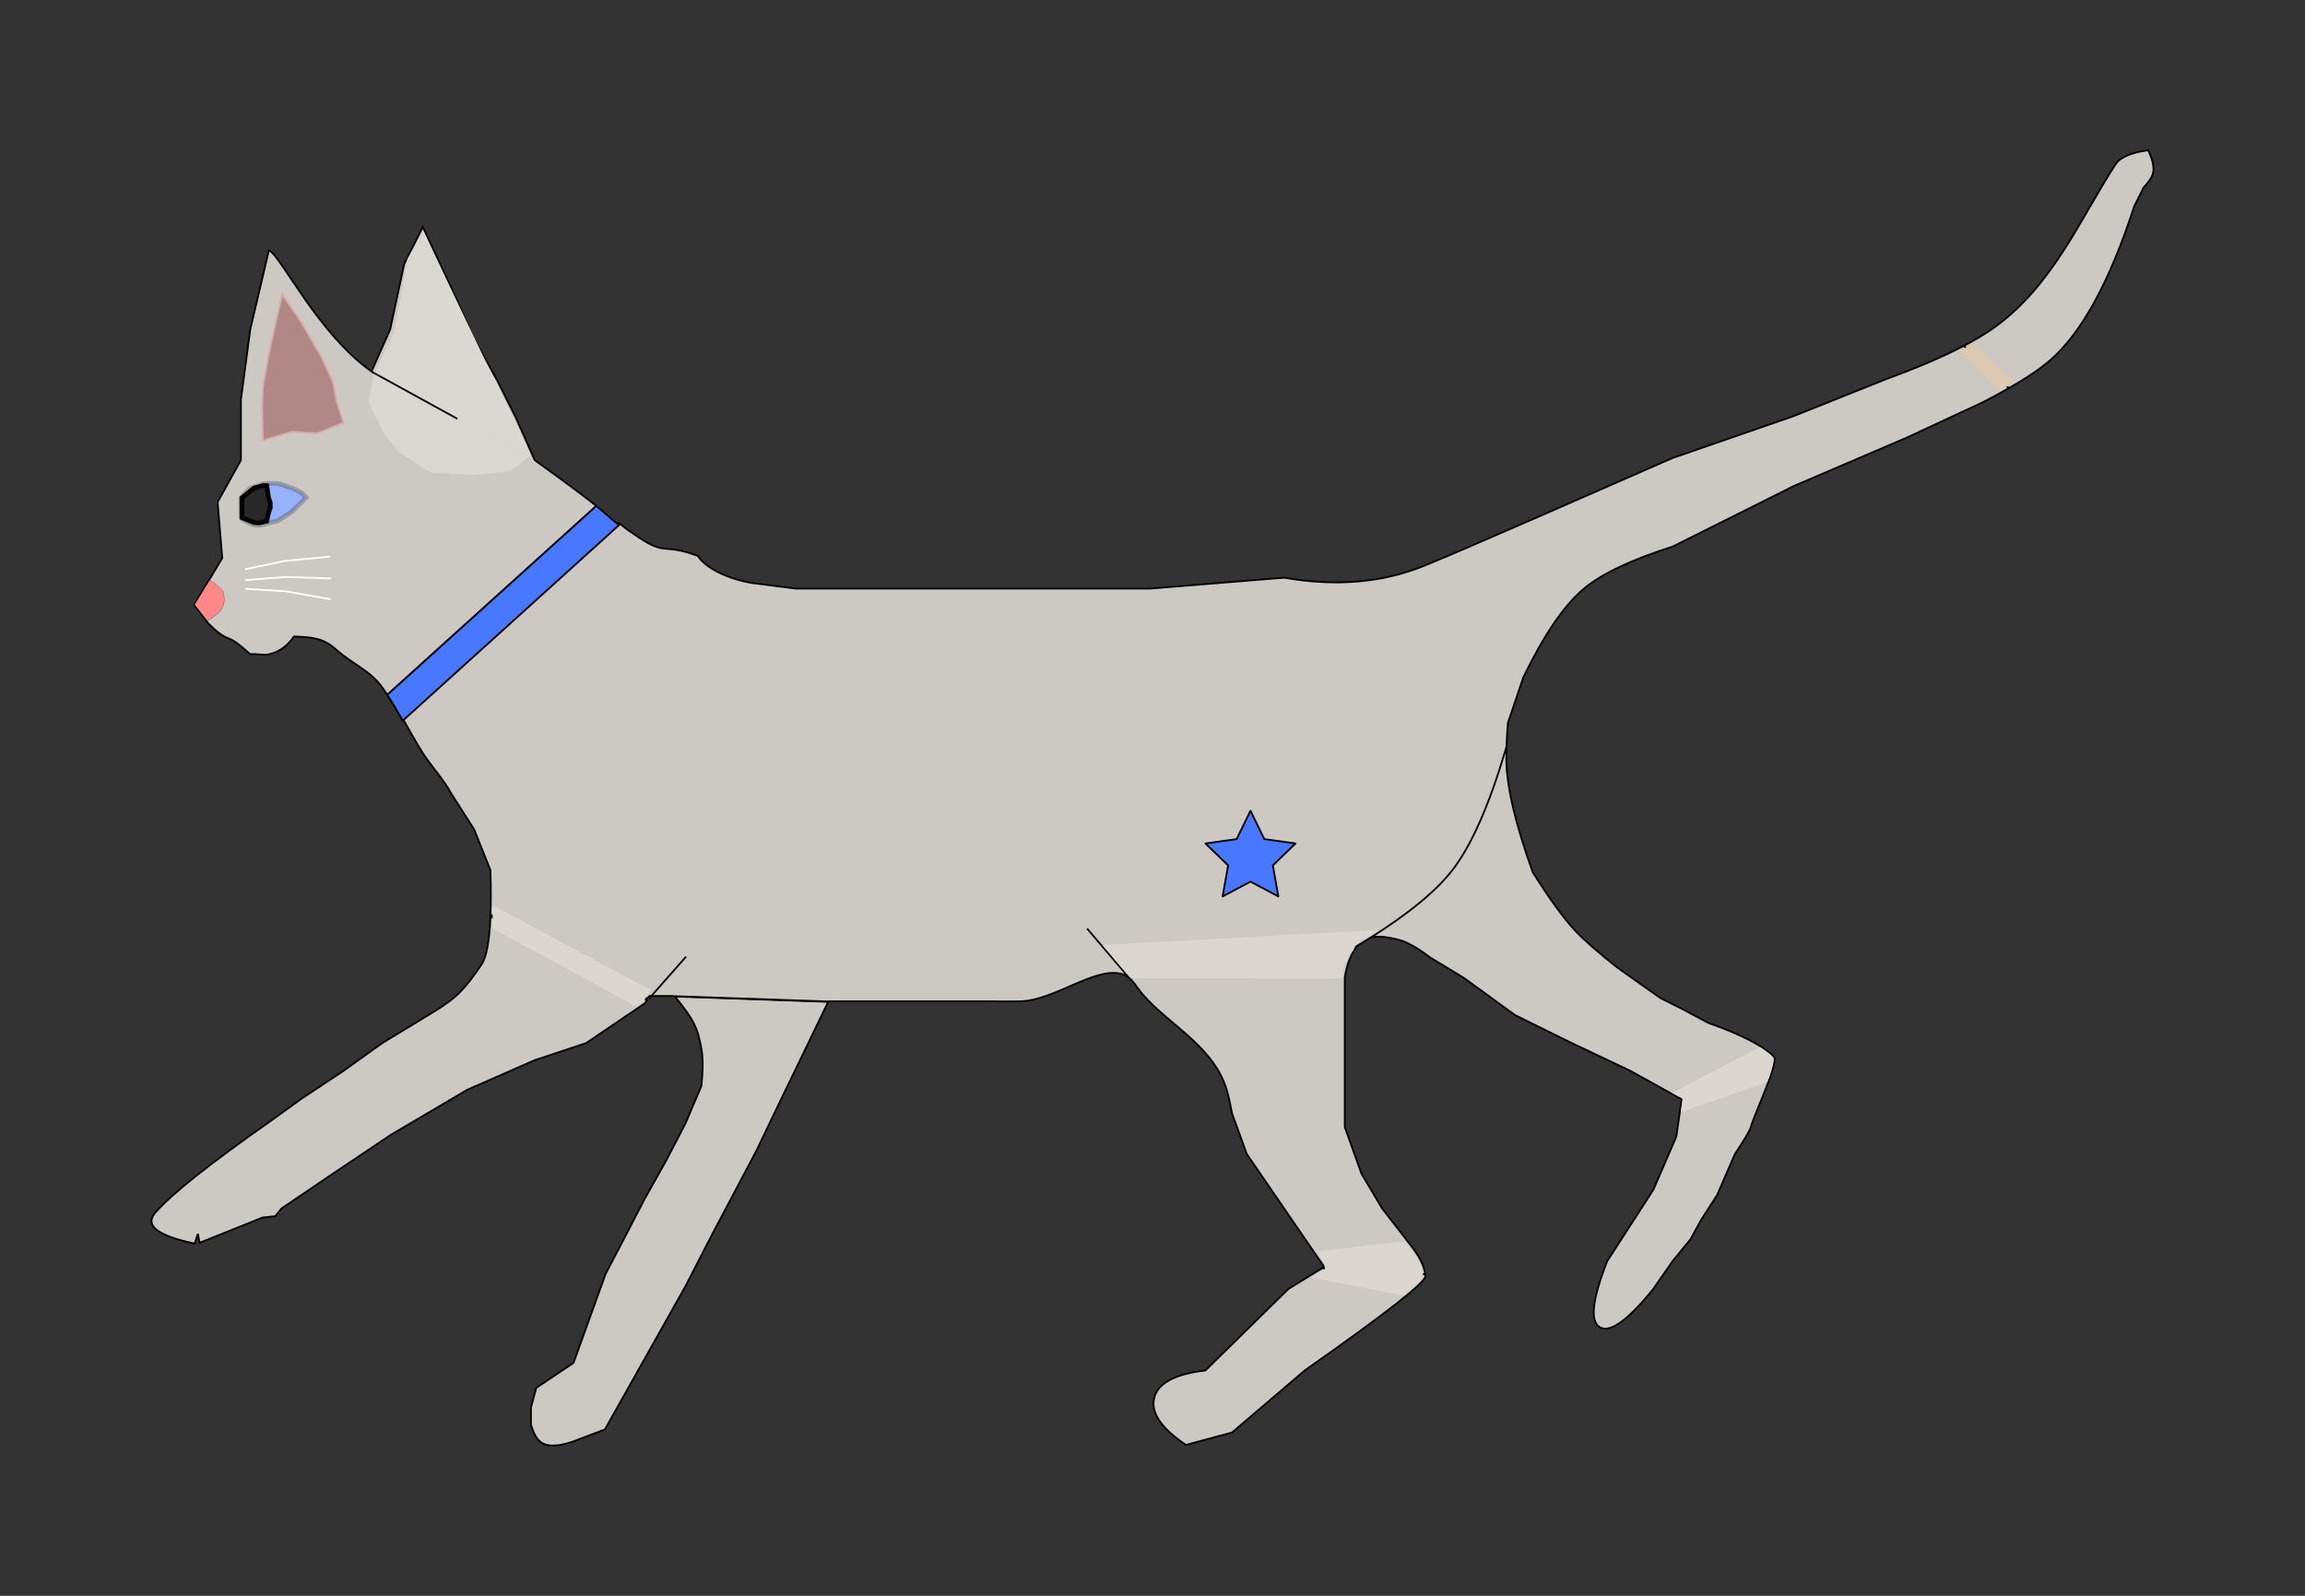 <?xml version="1.0" standalone="no"?><!-- Generator: Gravit.io --><svg xmlns="http://www.w3.org/2000/svg" xmlns:xlink="http://www.w3.org/1999/xlink" style="isolation:isolate" viewBox="0 0 1300 900"><rect x="0" y="0" width="1300" height="900" fill="#333333" stroke="none"/><defs><clipPath id="_clipPath_6deFQn2FyqKFq0n5fk6vcip0AoO2zhJY"><rect width="1300" height="900"/></clipPath></defs><g clip-path="url(#_clipPath_6deFQn2FyqKFq0n5fk6vcip0AoO2zhJY)"><g style="isolation:isolate" class="cat"><g class="leg-front-right"><path d=" M 467.097 565.014 L 440.598 619.832 L 426.598 648.994 L 401.598 696.255 L 386.598 725.417 L 341.161 806.178 L 323.451 812.901 Q 309.973 817.653 304.451 812.901 Q 301.564 810.415 299.451 803.534 L 299.451 793.795 L 302.451 782.734 L 323.451 768.656 L 341.598 718.378 L 351.598 699.272 L 363.598 676.144 L 375.598 654.765 L 386.598 633.607 L 395.598 612.449 Q 396.944 598.972 395.598 591.677 C 394.469 585.556 393.501 580.955 390.451 575.588 C 388.468 572.098 385.229 567.591 380.669 562.014 L 467.097 565.014 Z " fill="rgb(204,200,195)" vector-effect="non-scaling-stroke" stroke-width="1" stroke="rgb(0,0,0)" stroke-linejoin="miter" stroke-linecap="square" stroke-miterlimit="3"/></g><g class="leg-back-right"><g class="bottom"><path d=" M 999.872 595.446 Q 1000.236 595.704 1000.451 595.914 C 1003.22 599.682 989.222 628.741 987.451 635.612 Q 986.703 638.517 978.451 650.914 L 968.451 673.969 L 959.451 687.969 L 953.451 698.873 L 943.327 711.27 L 932.451 726.914 Q 909.738 755.017 901.451 747.914 Q 894.451 741.914 906.451 711.27 L 932.451 671.049 L 945.451 641.01 L 948.451 619.969 L 947.025 619.179 L 999.872 595.446 Z " fill="rgb(204,200,195)" vector-effect="non-scaling-stroke" stroke-width="1" stroke="rgb(0,0,0)" stroke-linejoin="miter" stroke-linecap="square" stroke-miterlimit="3"/><path d=" M 946.383 617.326 L 949.846 619.389 L 948.763 627.203 L 995.969 610.239 L 997.351 606.469 L 998.772 601.711 L 999.017 600.848 L 999.479 598.357 L 999.51 597.154 L 997.6 595.119 L 996.991 594.614 L 946.383 617.326 Z " fill="rgb(219,201,180)"/></g><g class="top"><path d=" M 763.223 535.969 C 764.529 533.712 766.076 532.042 767.845 530.914 C 774.24 526.835 781.301 528.243 788.451 529.914 Q 795.588 531.581 806.451 539.914 L 825.451 551.414 L 854.451 572.489 L 886.451 588.27 L 919.451 603.914 L 947.025 619.179 L 999.997 595.493 C 993.502 589.378 981.315 583.185 963.451 576.914 L 948.451 568.914 L 936.451 562.914 L 912.451 545.914 Q 896.135 533.094 888.451 524.914 Q 878.61 514.436 864.451 491.914 Q 850.013 451.827 849.551 428.914 Q 849.494 426.102 849.689 422.033 L 848.151 424.014 L 763.223 535.969 Z " fill="rgb(204,200,195)" vector-effect="non-scaling-stroke" stroke-width="1" stroke="rgb(0,0,0)" stroke-linejoin="miter" stroke-linecap="square" stroke-miterlimit="3"/><path d=" M 943.162 616.479 L 948.987 619.697 L 947.962 627.1 L 996.793 610.216 L 998.169 606.554 L 999.767 601.245 L 1000.259 598.615 L 1000.332 596.919 L 1000.086 596.255 L 998.447 594.76 L 995.516 592.487 L 992.526 590.451 L 943.162 616.479 Z " fill="rgb(219,214,208)"/></g></g><g class="body"><path d=" M 1132.971 218.891 C 1128.483 221.518 1123.351 224.278 1117.734 227.136 L 1075.178 246.906 L 1011.711 274.093 L 943.327 308.285 Q 908.445 319.392 893.354 331.956 Q 876.794 345.744 859.163 381.929 L 850.451 407.723 C 850.034 412.912 849.759 417.389 849.689 420.843 L 849.151 422.823 Q 835.194 469.978 819.151 490.723 Q 803.694 510.711 763.223 534.778 L 634.135 549.761 C 618.962 543.877 595.421 564.175 575.598 564.723 Q 569.626 564.888 558.598 564.723 L 543.598 564.723 L 522.598 564.723 L 498.834 564.723 L 467.598 564.723 L 467.097 564.823 L 380.151 561.823 L 379.451 561.723 L 366.308 561.723 L 366.308 561.723 L 365.019 563.15 L 276.593 515.76 C 276.902 508.753 276.897 500.378 276.598 490.723 L 267.382 467.723 L 254.598 447.723 C 250.657 440.156 242.502 431.188 238.45 424.723 C 234.338 418.162 230.782 411.675 227.159 405.274 L 349.065 295.014 C 351.622 297.099 354.18 299.048 356.806 300.723 C 376.598 314.723 372.174 305.583 393.628 313.545 C 398.266 321.001 411.931 326.723 423.598 328.723 L 448.861 331.956 L 540.916 331.956 L 632.971 331.956 L 648.752 331.956 L 724.286 325.805 Q 768.286 333.528 803.93 318.805 Q 823.505 310.72 859.163 295.134 L 943.327 258.312 L 1011.711 234.641 L 1064.313 213.6 Q 1090.397 204.064 1107.588 195.031 L 1132.971 218.891 Z " fill="rgb(204,200,195)" vector-effect="non-scaling-stroke" stroke-width="1" stroke="rgb(0,0,0)" stroke-linejoin="miter" stroke-linecap="square" stroke-miterlimit="3"/><path d=" M 705.263 457.24 L 713.059 473.237 L 730.68 475.707 L 717.876 488.064 L 720.971 505.587 L 705.263 497.228 L 689.554 505.587 L 692.65 488.064 L 679.845 475.707 L 697.468 473.237 L 705.263 457.24 Z " fill-rule="evenodd" fill="rgb(71,120,255)" vector-effect="non-scaling-stroke" stroke-width="1" stroke="rgb(0,0,0)" stroke-linejoin="round" stroke-linecap="butt" stroke-miterlimit="1.414"/><g class="tail-top"><path d=" M 1132.971 218.891 Q 1148.109 210.283 1156.368 203.079 Q 1183.102 179.761 1203.711 116.285 L 1208.971 105.764 Q 1213.339 101.145 1214.231 97.874 Q 1215.517 93.161 1211.601 84.723 Q 1197.037 86.712 1193.19 92.614 C 1173.389 122.994 1158.024 160.745 1124.807 184.668 C 1120.091 188.065 1114.38 191.517 1107.588 195.031 L 1132.971 218.891 Z " fill="rgb(204,200,195)" vector-effect="non-scaling-stroke" stroke-width="1" stroke="rgb(0,0,0)" stroke-linejoin="miter" stroke-linecap="square" stroke-miterlimit="3"/><path d=" M 1105.01 197.86 L 1108.594 195.984 L 1113.246 193.481 L 1136.502 215.353 L 1131.892 218.023 L 1127.354 220.592 L 1105.01 197.86 Z " fill="rgb(219,201,180)"/></g></g><g style="isolation:isolate" class="head"><path d=" M 218.416 391.875 C 217.636 390.691 216.841 389.51 216.023 388.331 C 208.747 377.849 200.462 375.91 189.216 366.048 C 182.275 359.96 176.267 359.285 165.76 359.011 Q 160.258 367.032 151.729 369.014 C 148.519 369.76 144.988 368.529 141.135 369.014 Q 133.023 361.455 128.849 360.018 Q 124.062 358.37 117.464 351.558 L 109.574 341.037 L 125.354 314.736 L 122.724 283.174 L 135.875 259.503 L 135.875 225.311 L 141.135 185.859 L 151.656 141.147 C 158.667 144.457 178.834 187.612 209.519 209.53 L 220.039 185.859 L 227.93 149.037 L 238.45 127.996 L 256.861 167.448 L 267.382 191.119 L 280.533 214.79 L 291.053 235.832 L 301.574 259.503 Q 322.551 274.584 333.598 283.174 C 334.516 283.888 335.42 284.613 336.321 285.341 L 218.416 391.875 Z " fill="rgb(204,200,195)" vector-effect="non-scaling-stroke" stroke-width="1" stroke="rgb(0,0,0)" stroke-linejoin="miter" stroke-linecap="square" stroke-miterlimit="3"/><path d=" M 109.772 340.984 Q 115.273 332.159 118.124 327.385 C 120.823 328.047 123.113 330.746 125.979 333.622 C 126.321 335.786 126.831 338.805 125.979 341.476 Q 124.583 345.852 116.869 350.067 L 109.772 340.984 Z " fill="rgb(255,135,135)" vector-effect="non-scaling-stroke" stroke-width="0.1" stroke="rgb(0,0,0)" stroke-linejoin="miter" stroke-linecap="square" stroke-miterlimit="3"/><path d=" M 147.783 229.914 L 148.283 218.414 L 151.283 201.414 L 155.283 182.914 L 159.165 166.076 L 169.783 181.414 L 181.283 201.414 L 187.783 215.414 L 189.783 225.914 L 193.783 238.414 L 178.783 244.414 L 164.783 243.414 L 148.283 248.414 L 147.783 229.914 Z " fill="rgb(176,136,136)" vector-effect="non-scaling-stroke" stroke-width="1" stroke="rgb(219,170,170)" stroke-linejoin="miter" stroke-linecap="square" stroke-miterlimit="3"/><g style="isolation:isolate" class="cat-eye"><path d=" M 135.875 280.544 L 141.135 275.284 L 149.026 272.653 L 156.916 272.653 L 164.806 275.284 L 170.067 277.914 L 172.697 280.544 L 170.067 283.174 L 164.806 288.434 L 156.916 293.695 L 146.396 296.325 L 142.451 295.914 L 138.451 293.914 L 136.248 292.626 L 135.875 288.434 L 135.875 280.544 Z " fill="rgb(151,177,249)" vector-effect="non-scaling-stroke" stroke-width="2.63" stroke="rgb(0,0,0)" stroke-opacity="0.22" stroke-linejoin="miter" stroke-linecap="square" stroke-miterlimit="3"/><path d=" M 148.099 273.914 L 143.238 275.284 L 136.451 280.83 L 136.451 283.603 L 136.451 286.376 L 136.451 289.149 L 136.451 291.922 L 143.238 294.695 L 146.132 294.914 L 150.451 293.914 L 151.451 289.149 L 152.451 286.376 L 152.451 283.603 L 151.451 280.83 L 150.451 273.914 L 148.099 273.914 Z " fill="rgb(40,40,40)" vector-effect="non-scaling-stroke" stroke-width="2.63" stroke="rgb(0,0,0)" stroke-linejoin="miter" stroke-linecap="square" stroke-miterlimit="3"/></g><g style="isolation:isolate" class="whiskers"><path d=" M 138.511 321.014 L 160.357 316.399 L 185.588 313.937" fill="none" vector-effect="non-scaling-stroke" stroke-width="1" stroke="rgb(255,255,255)" stroke-linejoin="miter" stroke-linecap="square" stroke-miterlimit="3"/><path d=" M 138.677 327.147 L 160.937 325.396 L 186.274 326.219" fill="none" vector-effect="non-scaling-stroke" stroke-width="1" stroke="rgb(255,255,255)" stroke-linejoin="miter" stroke-linecap="square" stroke-miterlimit="3"/><path d=" M 138.851 332.08 L 161.134 333.499 L 186.1 337.901" fill="none" vector-effect="non-scaling-stroke" stroke-width="1" stroke="rgb(255,255,255)" stroke-linejoin="miter" stroke-linecap="square" stroke-miterlimit="3"/></g><g style="isolation:isolate" class="right-ear-shadow"><path d=" M 298.59 257.456 L 287.783 265.914 L 266.283 267.914 L 242.783 266.414 L 224.783 254.914 L 215.783 243.414 L 207.783 226.914 L 210.432 212.789 L 298.59 257.456 Z " fill="rgb(219,215,211)"/><path d=" M 281.78 219.689 L 288.783 233.914 L 299.283 256.914 L 298.59 257.456 L 210.432 212.789 L 210.783 210.914 L 221.783 188.914 L 222.862 183.521 L 281.78 219.689 Z " fill="rgb(219,215,211)"/><path d=" M 257.442 169.379 L 272.783 201.414 L 281.78 219.689 L 222.862 183.521 L 226.783 163.914 L 229.783 145.914 L 230.63 144.455 L 257.442 169.379 Z " fill="rgb(219,215,211)"/><path d=" M 257.442 169.379 L 238.783 130.414 L 230.63 144.455 L 257.442 169.379 Z " fill="rgb(219,215,211)"/><line x1="210.324" y1="210.044" x2="257.442" y2="235.914" vector-effect="non-scaling-stroke" stroke-width="1" stroke="rgb(0,0,0)" stroke-linejoin="miter" stroke-linecap="square" stroke-miterlimit="3"/></g><path d=" M 349.065 296.205 C 344.904 292.779 340.75 288.977 336.321 285.341 L 218.416 391.875 C 221.558 396.685 224.378 401.549 227.159 406.465 L 349.065 296.205 Z " fill="rgb(71,120,255)" vector-effect="non-scaling-stroke" stroke-width="1" stroke="rgb(0,0,0)" stroke-linejoin="miter" stroke-linecap="square" stroke-miterlimit="3"/></g><g class="leg-back-left"><g class="bottom"><path d=" M 803.771 718.701 Q 803.845 719.323 803.845 719.914 Q 803.845 725.164 735.845 772.914 L 694.845 807.914 L 668.845 814.914 Q 648.316 801.081 650.845 788.914 Q 653.534 775.977 679.845 772.914 L 726.699 726.914 L 745.844 715.133 L 803.771 718.701 Z " fill="rgb(204,200,195)" vector-effect="non-scaling-stroke" stroke-width="1" stroke="rgb(0,0,0)" stroke-linejoin="miter" stroke-linecap="square" stroke-miterlimit="3"/><path d=" M 742.782 705.671 L 792.267 700.071 L 794.401 703.129 L 797.401 706.533 L 799.017 709.36 L 800.978 713.225 L 802.536 717.725 L 802.544 719.935 L 801.749 721.072 L 800.068 722.982 L 795.736 727.073 L 791.097 730.713 L 739.56 720.435 L 746.181 716.462 L 747.207 716.022 L 746.997 712.514 L 742.782 705.671 Z " fill="rgb(219,201,180)"/></g><g class="top"><path d=" M 764.61 534.57 Q 759.908 541.431 758.451 551.414 L 758.451 572.489 L 758.451 603.914 L 758.451 635.612 L 767.845 661.914 L 779.492 681.553 L 794.533 700.914 C 800.253 707.973 803.338 713.904 803.771 718.701 L 745.844 715.133 L 746.845 714.516 L 703.218 650.914 L 694.845 627.914 Q 693.242 619.173 691.845 614.571 C 683.793 588.038 654.682 575.76 641.451 556.914 C 639.332 553.895 636.768 550.773 634.031 549.733 L 764.61 534.57 Z " fill="rgb(204,200,195)" vector-effect="non-scaling-stroke" stroke-width="1" stroke="rgb(0,0,0)" stroke-linejoin="miter" stroke-linecap="square" stroke-miterlimit="3"/><line x1="636.18" y1="550.714" x2="613.451" y2="524.116" vector-effect="non-scaling-stroke" stroke-width="1" stroke="rgb(0,0,0)" stroke-linejoin="miter" stroke-linecap="square" stroke-miterlimit="3"/><path d=" M 742.782 705.671 L 792.267 700.071 L 794.401 703.129 L 797.401 706.533 L 799.017 709.36 L 800.978 713.225 L 802.536 717.725 L 802.544 719.935 L 801.749 721.072 L 800.068 722.982 L 795.736 727.073 L 791.097 730.713 L 739.56 720.435 L 746.181 716.462 L 747.207 716.022 L 746.997 712.514 L 742.782 705.671 Z " fill="rgb(219,214,208)"/><path d=" M 621.72 532.977 L 777.569 524.474 L 765.065 532.159 L 763.796 534.846 L 763.116 536.061 L 761.532 537.148 L 758.205 544.492 L 756.894 551.833 L 639.036 551.771 L 636.845 550.841 L 621.72 532.977 Z " fill="rgb(219,214,208)"/></g></g><g class="leg-front-left"><path d=" M 365.019 564.341 L 363.598 565.914 L 330.598 588.27 L 301.574 597.914 L 263.598 614.571 L 220.598 639.914 L 187.783 661.914 L 158.77 681.553 L 155.283 685.914 L 148.037 686.692 L 112.598 700.914 L 111.598 695.914 L 109.772 701.366 Q 78.225 694.678 87.598 683.914 Q 101.19 668.304 151.656 632.914 L 169.783 619.832 L 193.783 603.914 L 215.598 588.27 L 241.598 572.489 Q 251.989 566.317 256.861 561.969 C 262.996 556.493 267.841 549.485 271.598 543.914 Q 275.772 537.726 276.593 516.951 L 365.019 564.341 Z  M 366.308 562.914 L 386.598 539.914" fill-rule="evenodd" fill="rgb(204,200,195)" vector-effect="non-scaling-stroke" stroke-width="1" stroke="rgb(0,0,0)" stroke-linejoin="miter" stroke-linecap="square" stroke-miterlimit="3"/><path d=" M 278.091 510.641 L 367.255 558.513 L 365.138 561.082 L 363.27 564.401 L 362.657 564.996 L 358.843 567.55 L 277.535 523.536 L 278.091 510.641 Z " fill="rgb(219,214,208)"/></g></g></g></svg>